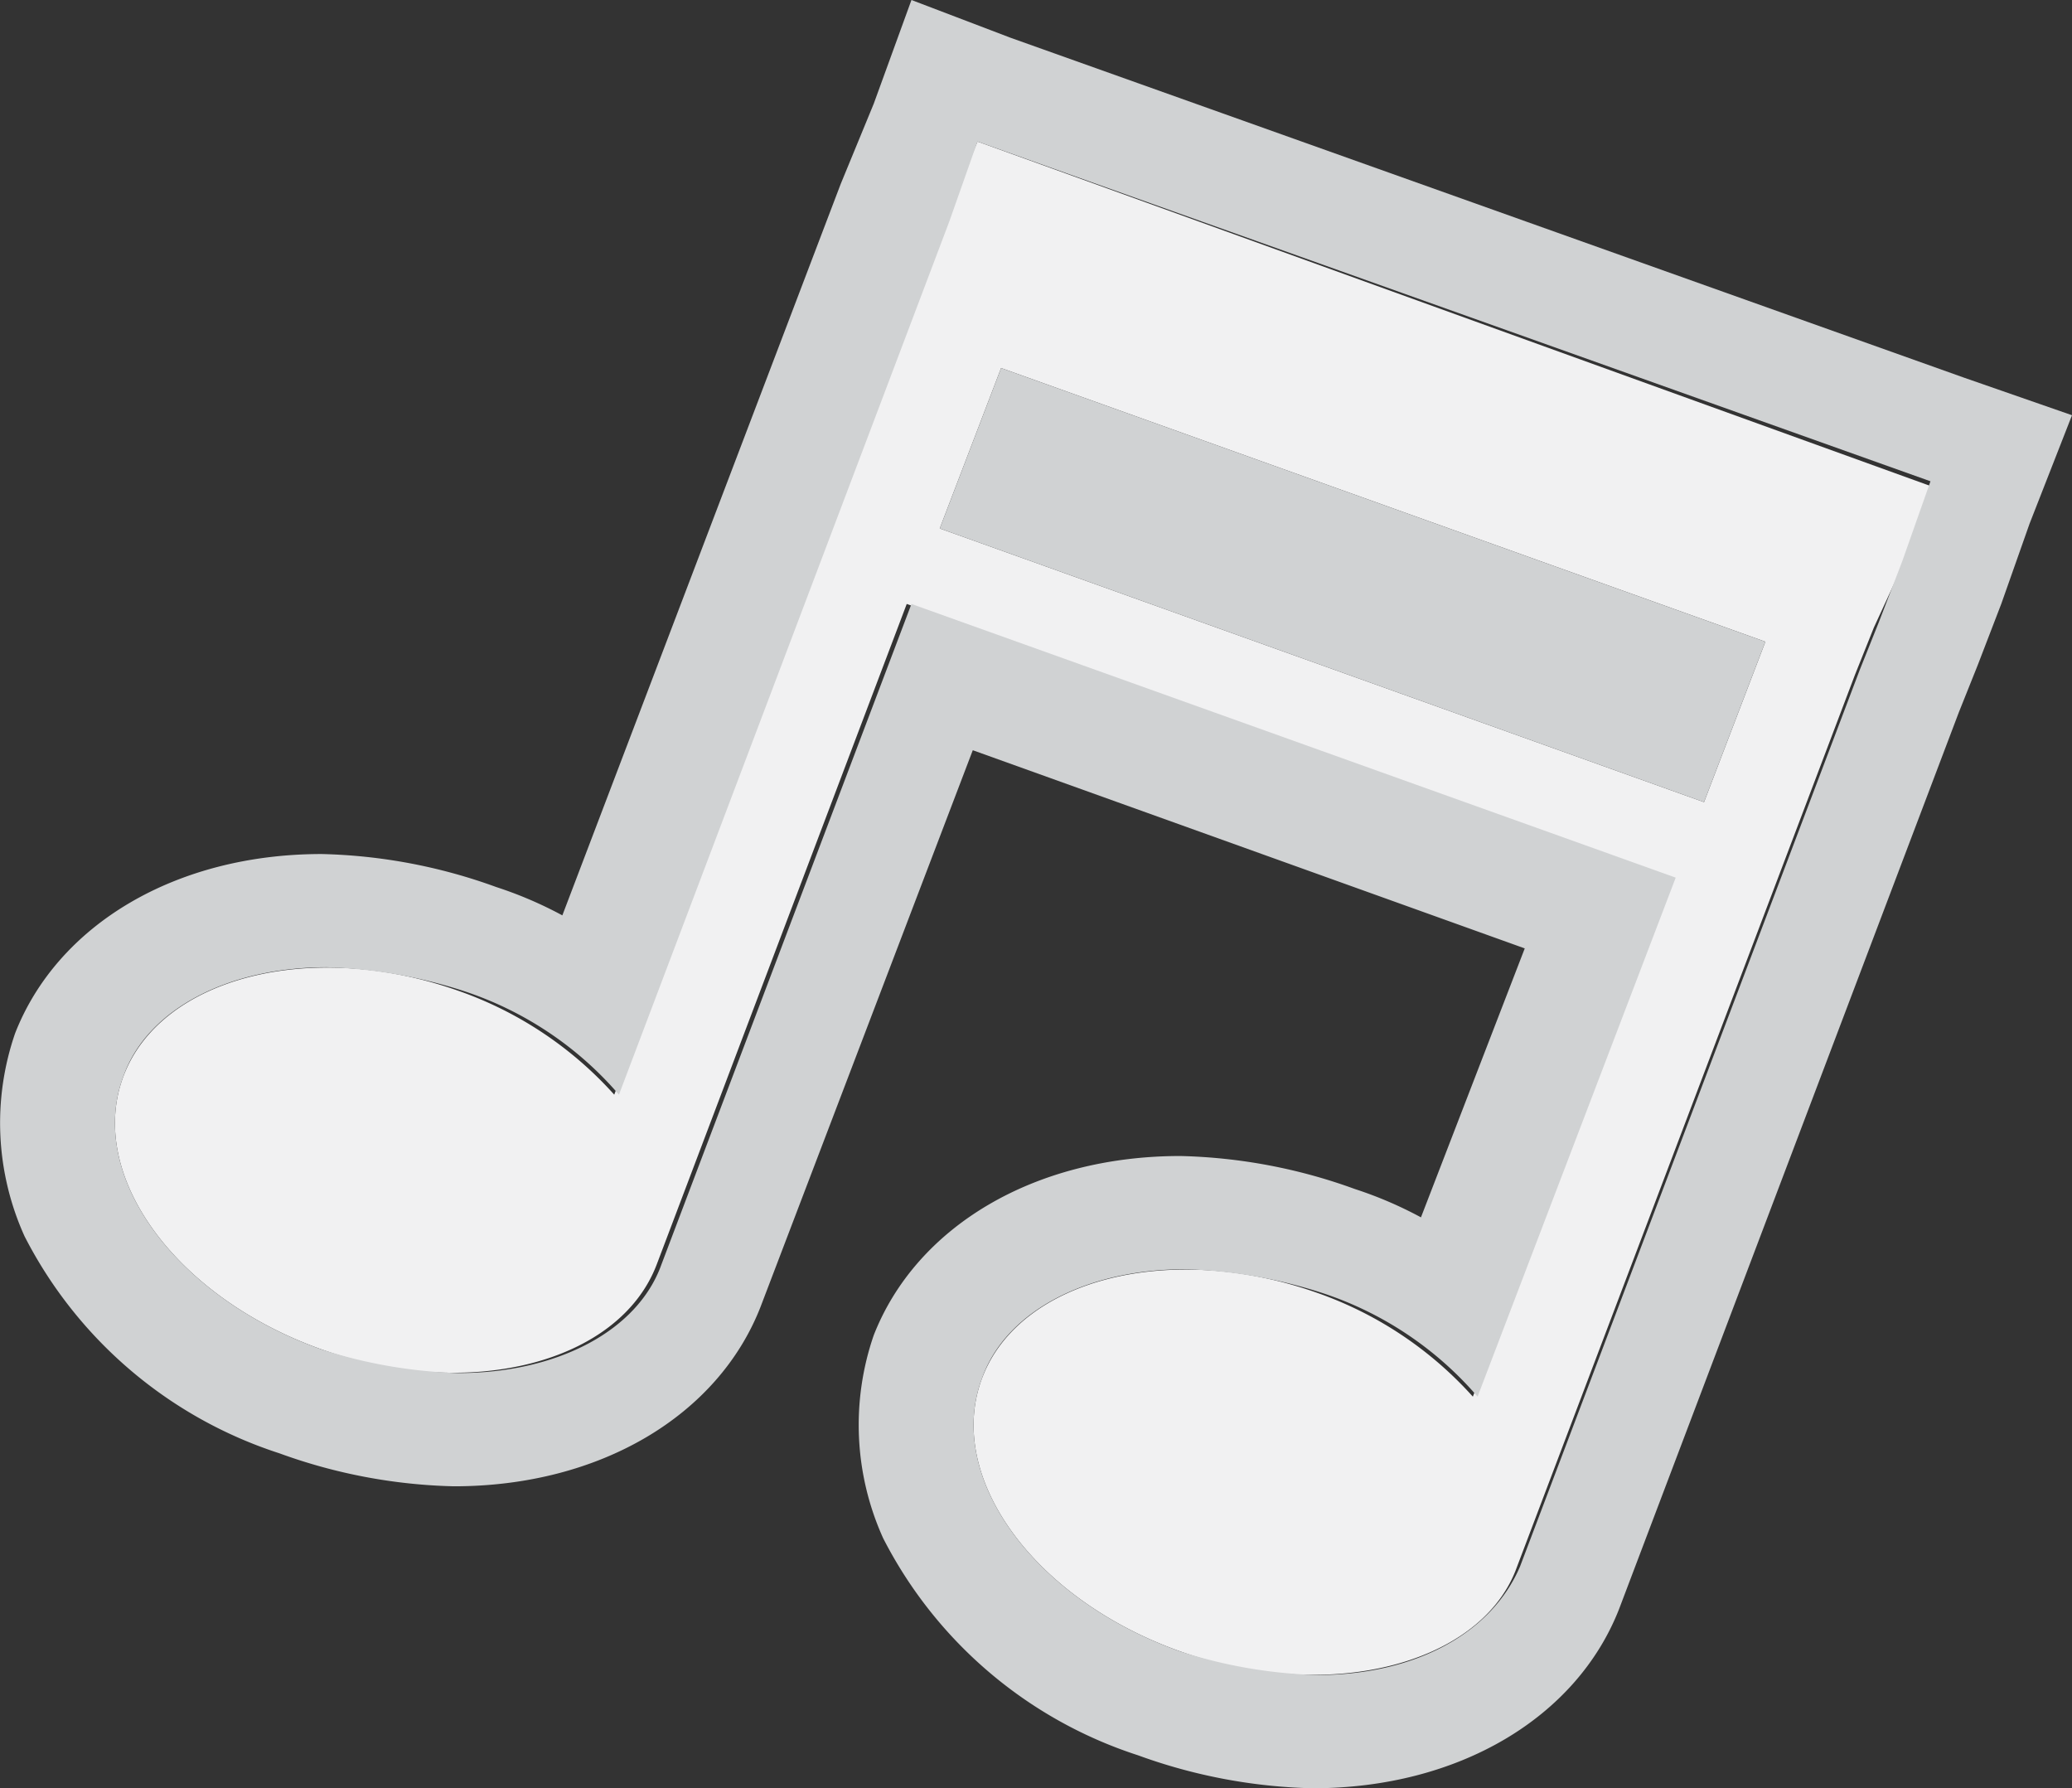 <svg xmlns="http://www.w3.org/2000/svg" width="43.92" height="37.9" viewBox="0 0 43.92 37.9">
    <rect x="0" y="0" width="43.92" height="37.9" fill="#333333" stroke="none"/>
    <g id="prefix__Group_779" data-name="Group 779" transform="translate(-8.08 -169)">
        <path id="prefix__Path_1363" d="M48.4 181l.6-1.7-20.2-7.3-.7 1.7-7 18.5a7.981 7.981 0 0 0-3.3-2.2c-3.1-1.1-6.3-.3-7.1 1.8s1.1 4.7 4.2 5.8 6.3.3 7.1-1.8l5.3-14 16.2 5.8-4.2 11a7.981 7.981 0 0 0-3.3-2.2c-3.1-1.1-6.3-.3-7.1 1.8s1.1 4.7 4.2 5.8 6.3.3 7.1-1.7l7.2-19 .4-1 .6-1.3zm-4.2 5L28 180.2l1.3-3.4 16.2 5.8z" data-name="Path 1363" style="fill:#f1f1f2"/>
        <path id="prefix__Path_1364" d="M28.8 172l20.2 7.2-.6 1.7-.5 1.3-.4 1-7.2 19c-.6 1.4-2.2 2.3-4.3 2.3a10.4 10.4 0 0 1-2.9-.5c-3.1-1.1-5-3.7-4.2-5.8.5-1.4 2.2-2.3 4.3-2.3a10.4 10.4 0 0 1 2.9.5 7.374 7.374 0 0 1 3.3 2.2l4.2-11-16.2-5.8-5.3 14c-.5 1.4-2.2 2.3-4.3 2.3a10.4 10.4 0 0 1-2.9-.5c-3.1-1.1-5-3.7-4.2-5.8.5-1.4 2.2-2.3 4.3-2.3a10.4 10.4 0 0 1 2.9.5 7.374 7.374 0 0 1 3.3 2.2l7-18.5.6-1.7m15.4 14l1.3-3.4-16.2-5.8-1.3 3.4 16.2 5.8m-16.8-17l-.8 2.2-.7 1.7-5.9 15.5a8.429 8.429 0 0 0-1.4-.6 11.56 11.56 0 0 0-3.7-.7c-3.1 0-5.6 1.5-6.5 3.8a5.827 5.827 0 0 0 .2 4.3 9.274 9.274 0 0 0 5.4 4.6 11.56 11.56 0 0 0 3.7.7c3.1 0 5.6-1.5 6.5-3.8l4.5-11.8 11.7 4.2-2.2 5.7a8.429 8.429 0 0 0-1.4-.6 11.56 11.56 0 0 0-3.7-.7c-3.1 0-5.6 1.5-6.5 3.8a5.827 5.827 0 0 0 .2 4.3 9.274 9.274 0 0 0 5.4 4.6 11.56 11.56 0 0 0 3.7.7c3.1 0 5.6-1.5 6.5-3.8l7.2-19 .4-1 .5-1.3.6-1.7.9-2.3-2.3-.8-20.2-7.2-2.1-.8z" data-name="Path 1364" style="fill:#d0d2d3"/>
    </g>
</svg>
